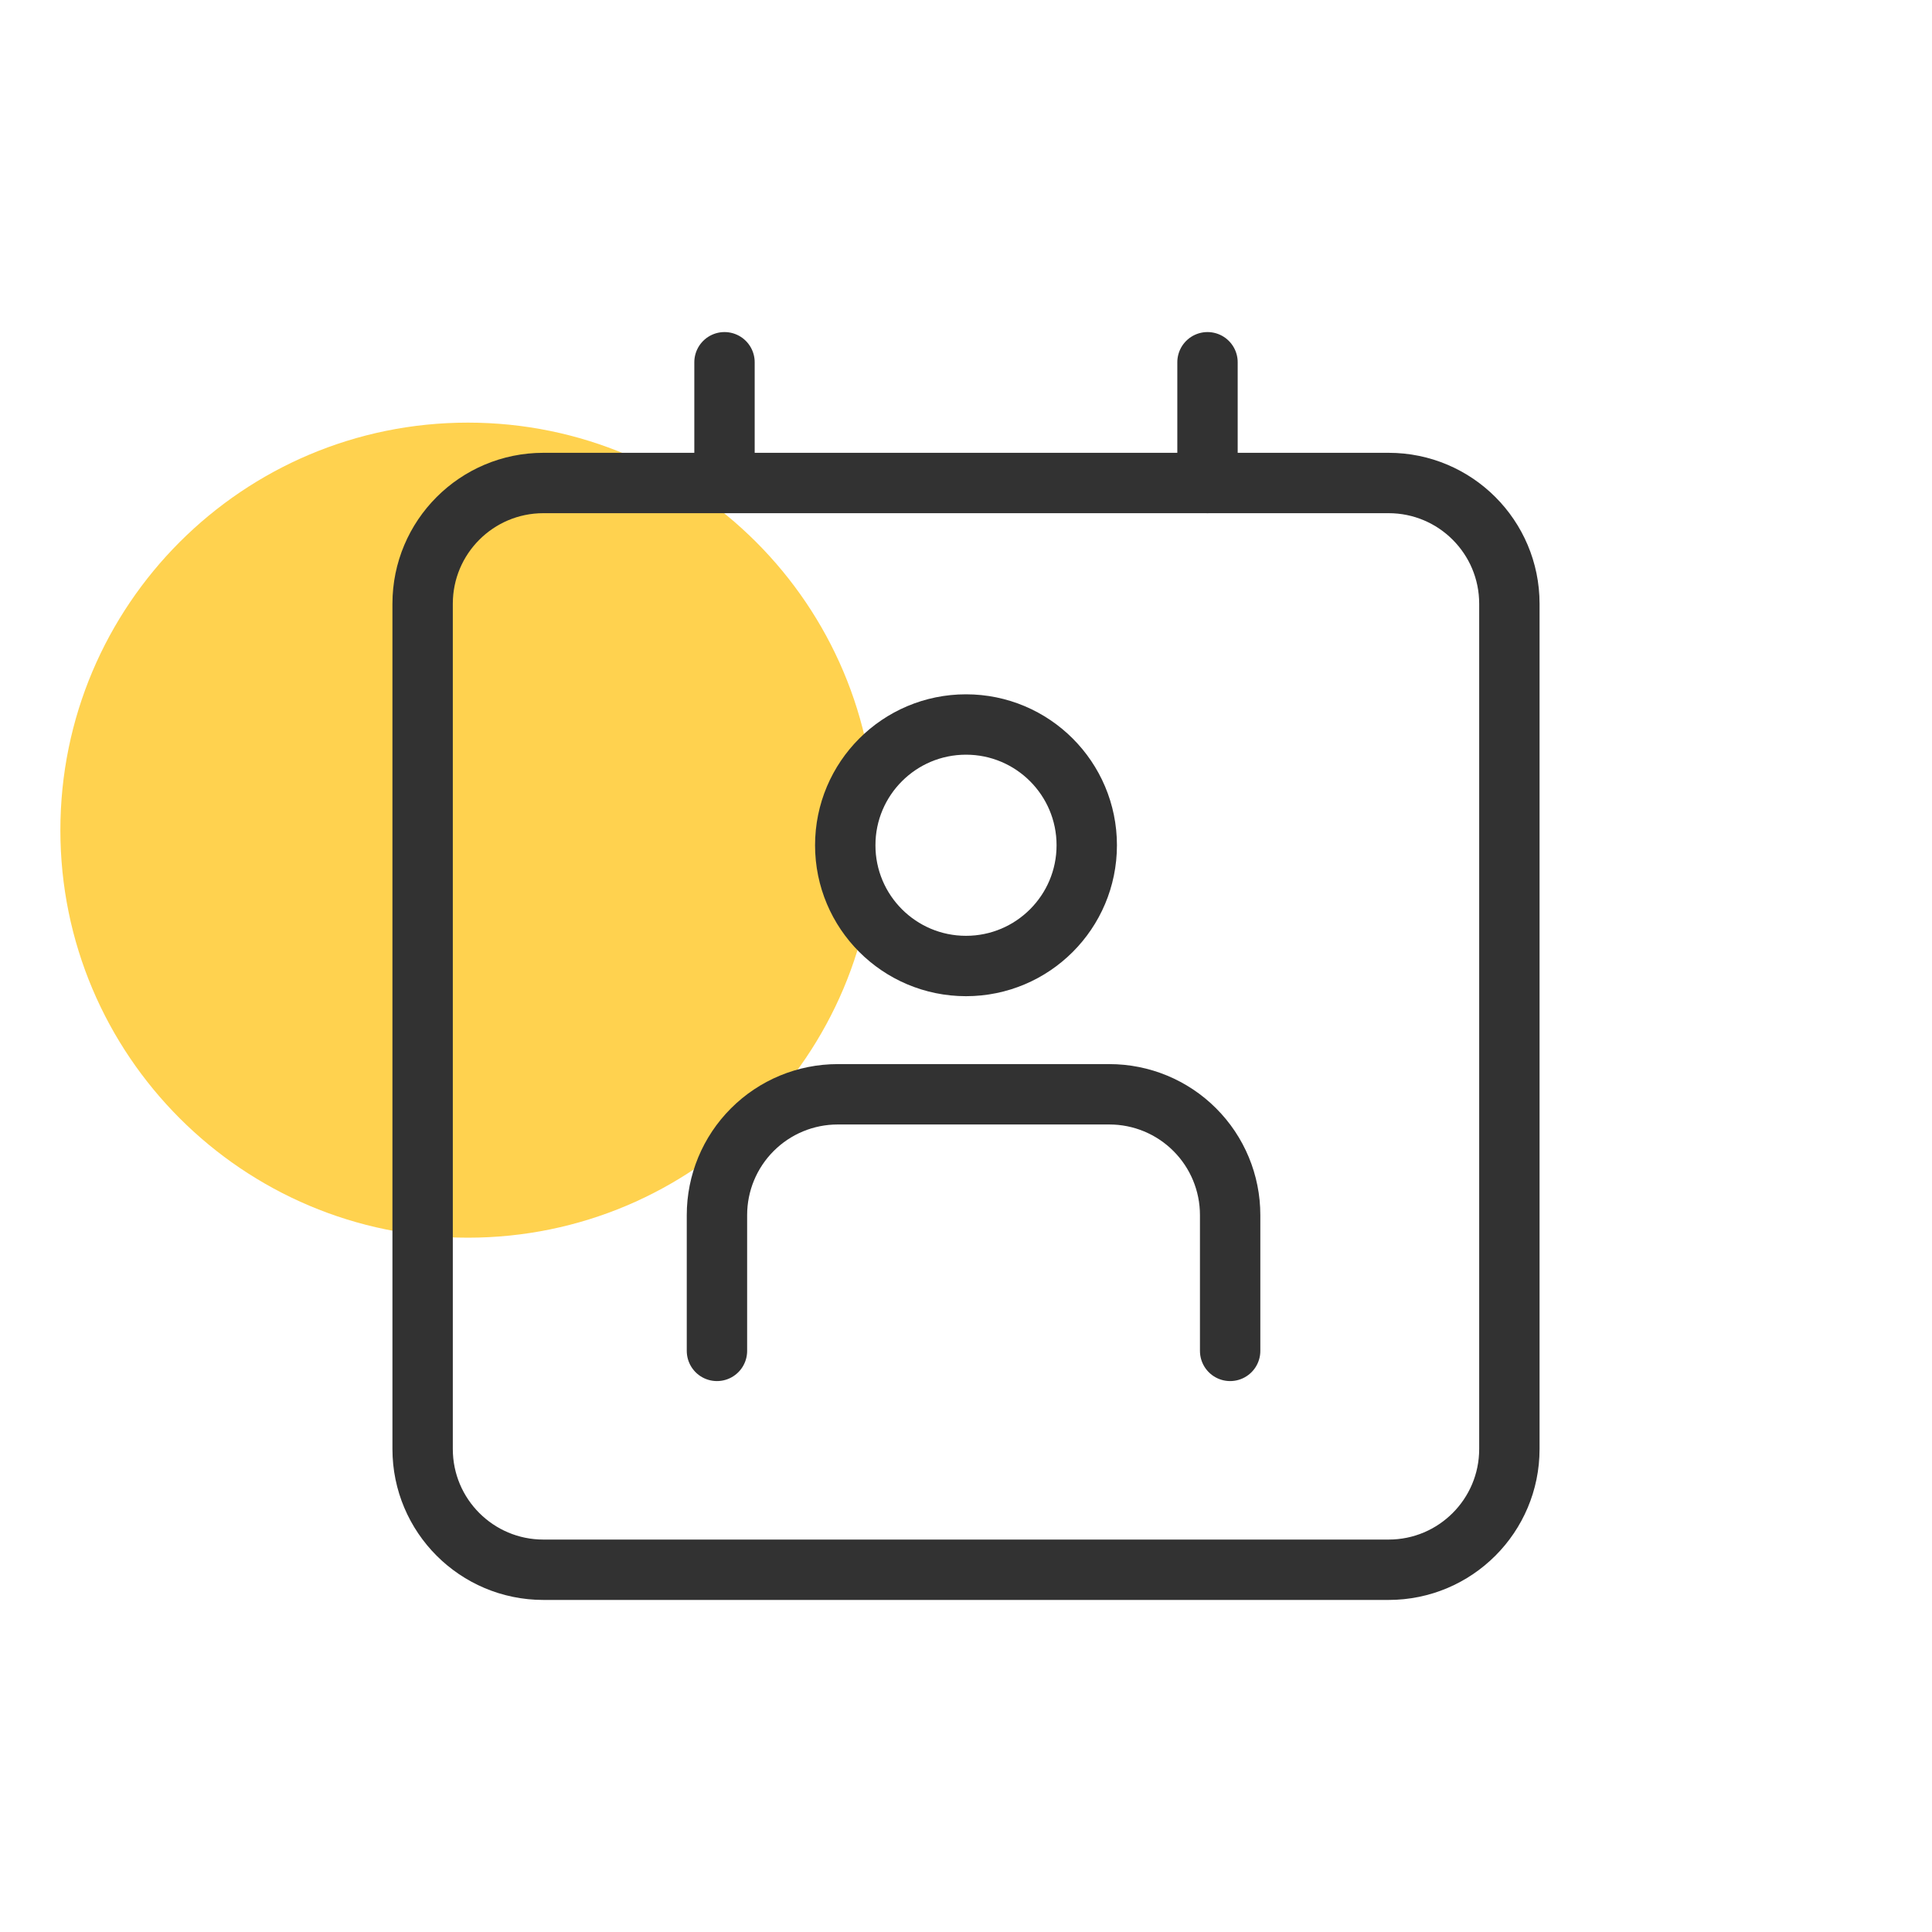 <svg width="64" height="64" viewBox="0 0 64 64" fill="none" xmlns="http://www.w3.org/2000/svg">
<path d="M15.5 41C22.956 41 29 34.956 29 27.5C29 20.044 22.956 14 15.5 14C8.044 14 2 20.044 2 27.5C2 34.956 8.044 41 15.5 41Z" fill="#FFD24F"/>
<path d="M40.75 44.75V40.25C40.75 39.189 40.329 38.172 39.578 37.422C38.828 36.671 37.811 36.25 36.75 36.25H27.75C26.689 36.25 25.672 36.671 24.922 37.422C24.171 38.172 23.75 39.189 23.75 40.25V44.75" stroke="#323232" stroke-width="2" stroke-linecap="round" stroke-linejoin="round"/>
<path d="M46 16H18C15.791 16 14 17.791 14 20V48C14 50.209 15.791 52 18 52H46C48.209 52 50 50.209 50 48V20C50 17.791 48.209 16 46 16Z" stroke="#323232" stroke-width="2" stroke-linecap="round" stroke-linejoin="round"/>
<path d="M32 32C34.209 32 36 30.209 36 28C36 25.791 34.209 24 32 24C29.791 24 28 25.791 28 28C28 30.209 29.791 32 32 32Z" stroke="#323232" stroke-width="2" stroke-linecap="round" stroke-linejoin="round"/>
<path d="M24 12V16" stroke="#323232" stroke-width="2" stroke-linecap="round" stroke-linejoin="round"/>
<path d="M40 12V16" stroke="#323232" stroke-width="2" stroke-linecap="round" stroke-linejoin="round"/>
</svg>
